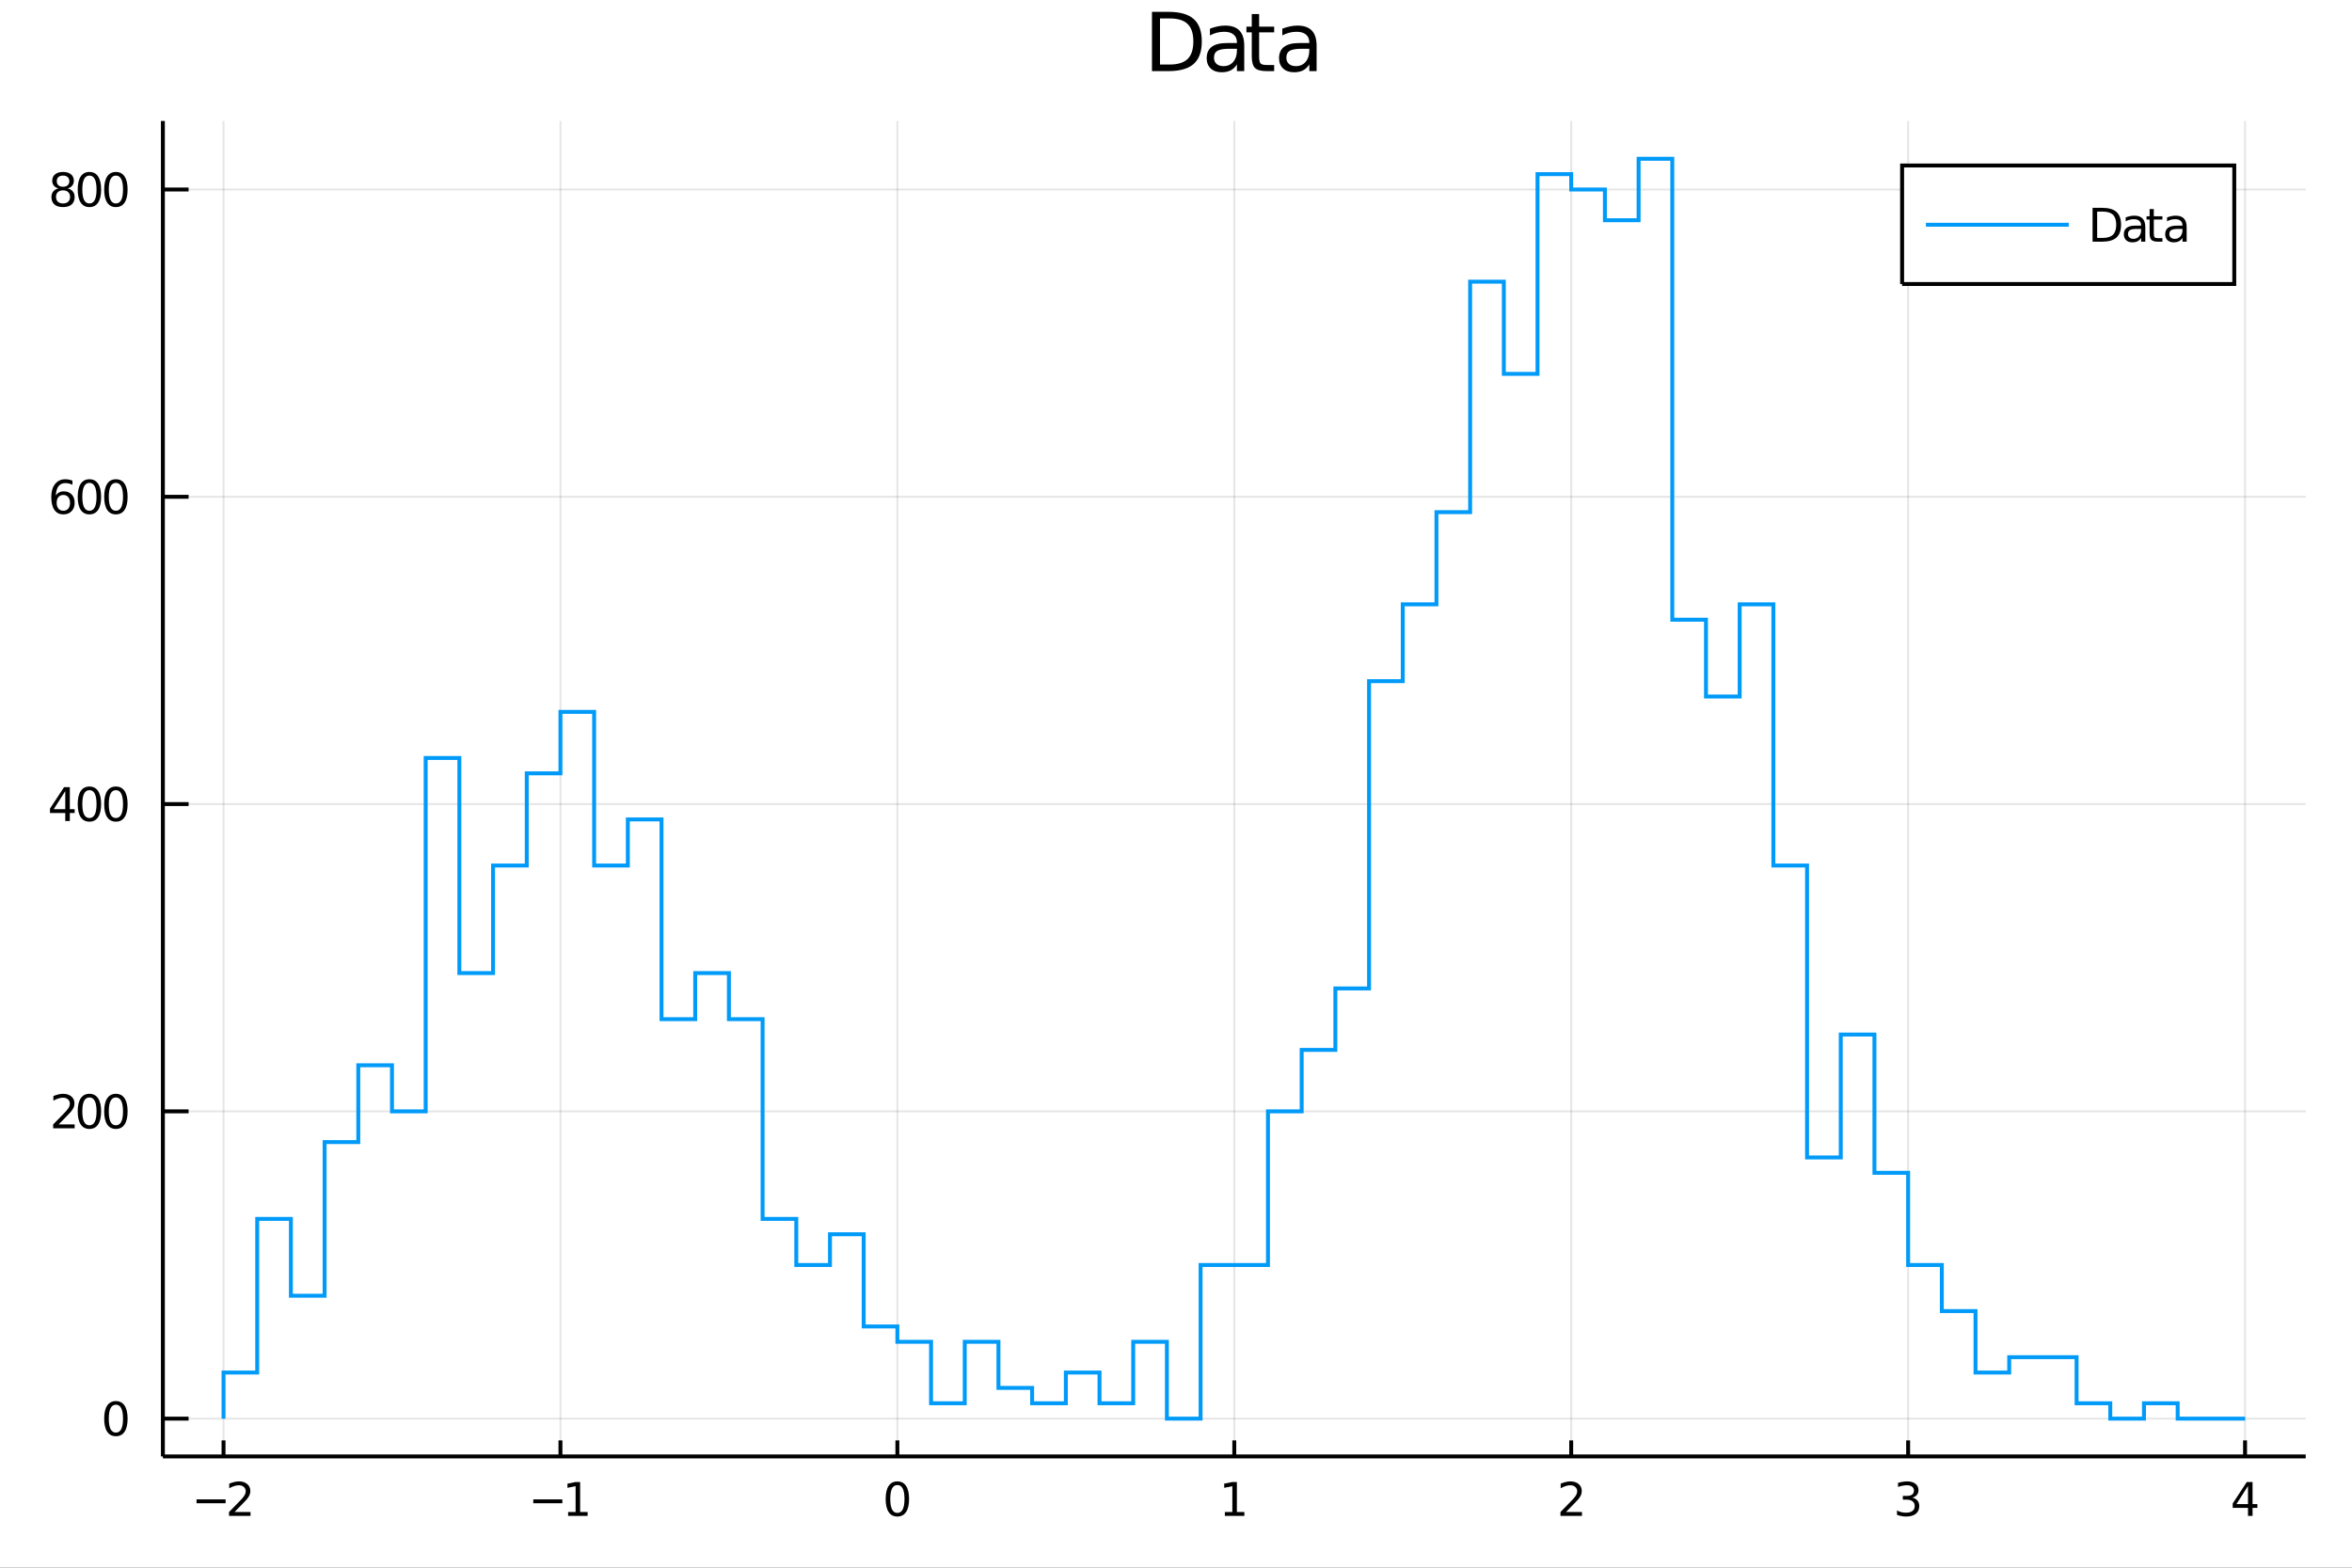 <?xml version="1.0" encoding="utf-8"?>
<svg xmlns="http://www.w3.org/2000/svg" xmlns:xlink="http://www.w3.org/1999/xlink" width="600" height="400" viewBox="0 0 2400 1600">
<rect x="0" y="0" width="2400" height="1600" fill="#333333" stroke="none"/>
<defs>
  <clipPath id="clip400">
    <rect x="0" y="0" width="2400" height="1600"/>
  </clipPath>
</defs>
<path clip-path="url(#clip400)" d="
M0 1600 L2400 1600 L2400 0 L0 0  Z
  " fill="#ffffff" fill-rule="evenodd" fill-opacity="1"/>
<defs>
  <clipPath id="clip401">
    <rect x="480" y="0" width="1681" height="1600"/>
  </clipPath>
</defs>
<path clip-path="url(#clip400)" d="
M166.205 1486.45 L2352.76 1486.45 L2352.76 123.472 L166.205 123.472  Z
  " fill="#ffffff" fill-rule="evenodd" fill-opacity="1"/>
<defs>
  <clipPath id="clip402">
    <rect x="166" y="123" width="2188" height="1364"/>
  </clipPath>
</defs>
<polyline clip-path="url(#clip402)" style="stroke:#000000; stroke-width:2; stroke-opacity:0.1; fill:none" points="
  228.088,1486.45 228.088,123.472 
  "/>
<polyline clip-path="url(#clip402)" style="stroke:#000000; stroke-width:2; stroke-opacity:0.1; fill:none" points="
  571.886,1486.45 571.886,123.472 
  "/>
<polyline clip-path="url(#clip402)" style="stroke:#000000; stroke-width:2; stroke-opacity:0.1; fill:none" points="
  915.683,1486.45 915.683,123.472 
  "/>
<polyline clip-path="url(#clip402)" style="stroke:#000000; stroke-width:2; stroke-opacity:0.1; fill:none" points="
  1259.48,1486.45 1259.48,123.472 
  "/>
<polyline clip-path="url(#clip402)" style="stroke:#000000; stroke-width:2; stroke-opacity:0.1; fill:none" points="
  1603.28,1486.45 1603.28,123.472 
  "/>
<polyline clip-path="url(#clip402)" style="stroke:#000000; stroke-width:2; stroke-opacity:0.1; fill:none" points="
  1947.08,1486.45 1947.08,123.472 
  "/>
<polyline clip-path="url(#clip402)" style="stroke:#000000; stroke-width:2; stroke-opacity:0.1; fill:none" points="
  2290.87,1486.45 2290.87,123.472 
  "/>
<polyline clip-path="url(#clip400)" style="stroke:#000000; stroke-width:4; stroke-opacity:1; fill:none" points="
  166.205,1486.45 2352.76,1486.45 
  "/>
<polyline clip-path="url(#clip400)" style="stroke:#000000; stroke-width:4; stroke-opacity:1; fill:none" points="
  228.088,1486.45 228.088,1470.09 
  "/>
<polyline clip-path="url(#clip400)" style="stroke:#000000; stroke-width:4; stroke-opacity:1; fill:none" points="
  571.886,1486.45 571.886,1470.09 
  "/>
<polyline clip-path="url(#clip400)" style="stroke:#000000; stroke-width:4; stroke-opacity:1; fill:none" points="
  915.683,1486.45 915.683,1470.09 
  "/>
<polyline clip-path="url(#clip400)" style="stroke:#000000; stroke-width:4; stroke-opacity:1; fill:none" points="
  1259.48,1486.45 1259.48,1470.09 
  "/>
<polyline clip-path="url(#clip400)" style="stroke:#000000; stroke-width:4; stroke-opacity:1; fill:none" points="
  1603.28,1486.45 1603.28,1470.09 
  "/>
<polyline clip-path="url(#clip400)" style="stroke:#000000; stroke-width:4; stroke-opacity:1; fill:none" points="
  1947.08,1486.45 1947.08,1470.09 
  "/>
<polyline clip-path="url(#clip400)" style="stroke:#000000; stroke-width:4; stroke-opacity:1; fill:none" points="
  2290.87,1486.45 2290.87,1470.09 
  "/>
<path clip-path="url(#clip400)" d="M 0 0 M200.542 1530.29 L230.218 1530.29 L230.218 1534.23 L200.542 1534.23 L200.542 1530.29 Z" fill="#000000" fill-rule="evenodd" fill-opacity="1" /><path clip-path="url(#clip400)" d="M 0 0 M239.315 1543.18 L255.634 1543.18 L255.634 1547.12 L233.69 1547.12 L233.69 1543.18 Q236.352 1540.43 240.935 1535.8 Q245.542 1531.15 246.722 1529.81 Q248.968 1527.28 249.847 1525.55 Q250.75 1523.79 250.75 1522.1 Q250.75 1519.34 248.806 1517.61 Q246.884 1515.87 243.783 1515.87 Q241.583 1515.87 239.13 1516.63 Q236.699 1517.4 233.921 1518.95 L233.921 1514.23 Q236.746 1513.09 239.199 1512.51 Q241.653 1511.93 243.69 1511.93 Q249.06 1511.93 252.255 1514.62 Q255.449 1517.31 255.449 1521.8 Q255.449 1523.93 254.639 1525.85 Q253.852 1527.74 251.745 1530.34 Q251.167 1531.01 248.065 1534.23 Q244.963 1537.42 239.315 1543.18 Z" fill="#000000" fill-rule="evenodd" fill-opacity="1" /><path clip-path="url(#clip400)" d="M 0 0 M544.154 1530.29 L573.83 1530.29 L573.83 1534.23 L544.154 1534.23 L544.154 1530.29 Z" fill="#000000" fill-rule="evenodd" fill-opacity="1" /><path clip-path="url(#clip400)" d="M 0 0 M579.71 1543.18 L587.348 1543.18 L587.348 1516.82 L579.038 1518.49 L579.038 1514.23 L587.302 1512.56 L591.978 1512.56 L591.978 1543.18 L599.617 1543.18 L599.617 1547.12 L579.71 1547.12 L579.71 1543.18 Z" fill="#000000" fill-rule="evenodd" fill-opacity="1" /><path clip-path="url(#clip400)" d="M 0 0 M915.683 1515.64 Q912.072 1515.64 910.243 1519.2 Q908.438 1522.75 908.438 1529.87 Q908.438 1536.98 910.243 1540.55 Q912.072 1544.09 915.683 1544.09 Q919.317 1544.09 921.123 1540.55 Q922.951 1536.98 922.951 1529.87 Q922.951 1522.75 921.123 1519.2 Q919.317 1515.64 915.683 1515.64 M915.683 1511.93 Q921.493 1511.93 924.549 1516.54 Q927.627 1521.12 927.627 1529.87 Q927.627 1538.6 924.549 1543.21 Q921.493 1547.79 915.683 1547.79 Q909.873 1547.79 906.794 1543.21 Q903.739 1538.6 903.739 1529.87 Q903.739 1521.12 906.794 1516.54 Q909.873 1511.93 915.683 1511.93 Z" fill="#000000" fill-rule="evenodd" fill-opacity="1" /><path clip-path="url(#clip400)" d="M 0 0 M1249.86 1543.18 L1257.5 1543.18 L1257.5 1516.82 L1249.19 1518.49 L1249.19 1514.23 L1257.45 1512.56 L1262.13 1512.56 L1262.13 1543.18 L1269.77 1543.18 L1269.77 1547.12 L1249.86 1547.12 L1249.86 1543.18 Z" fill="#000000" fill-rule="evenodd" fill-opacity="1" /><path clip-path="url(#clip400)" d="M 0 0 M1597.93 1543.18 L1614.25 1543.18 L1614.25 1547.12 L1592.31 1547.12 L1592.31 1543.18 Q1594.97 1540.43 1599.55 1535.8 Q1604.16 1531.15 1605.34 1529.81 Q1607.58 1527.28 1608.46 1525.55 Q1609.37 1523.79 1609.37 1522.1 Q1609.37 1519.34 1607.42 1517.61 Q1605.5 1515.87 1602.4 1515.87 Q1600.2 1515.87 1597.75 1516.63 Q1595.31 1517.4 1592.54 1518.95 L1592.54 1514.23 Q1595.36 1513.09 1597.81 1512.51 Q1600.27 1511.93 1602.31 1511.93 Q1607.68 1511.93 1610.87 1514.62 Q1614.06 1517.31 1614.06 1521.8 Q1614.06 1523.93 1613.25 1525.85 Q1612.47 1527.74 1610.36 1530.34 Q1609.78 1531.01 1606.68 1534.23 Q1603.58 1537.42 1597.93 1543.18 Z" fill="#000000" fill-rule="evenodd" fill-opacity="1" /><path clip-path="url(#clip400)" d="M 0 0 M1951.32 1528.49 Q1954.68 1529.2 1956.55 1531.47 Q1958.45 1533.74 1958.45 1537.07 Q1958.45 1542.19 1954.93 1544.99 Q1951.42 1547.79 1944.93 1547.79 Q1942.76 1547.79 1940.44 1547.35 Q1938.15 1546.93 1935.7 1546.08 L1935.7 1541.56 Q1937.64 1542.7 1939.96 1543.28 Q1942.27 1543.86 1944.79 1543.86 Q1949.19 1543.86 1951.48 1542.12 Q1953.8 1540.38 1953.8 1537.07 Q1953.8 1534.02 1951.65 1532.31 Q1949.52 1530.57 1945.7 1530.57 L1941.67 1530.57 L1941.67 1526.73 L1945.88 1526.73 Q1949.33 1526.73 1951.16 1525.36 Q1952.99 1523.97 1952.99 1521.38 Q1952.99 1518.72 1951.09 1517.31 Q1949.22 1515.87 1945.7 1515.87 Q1943.78 1515.87 1941.58 1516.29 Q1939.38 1516.7 1936.74 1517.58 L1936.74 1513.42 Q1939.4 1512.68 1941.72 1512.31 Q1944.05 1511.93 1946.11 1511.93 Q1951.44 1511.93 1954.54 1514.37 Q1957.64 1516.77 1957.64 1520.89 Q1957.64 1523.76 1956 1525.75 Q1954.36 1527.72 1951.32 1528.49 Z" fill="#000000" fill-rule="evenodd" fill-opacity="1" /><path clip-path="url(#clip400)" d="M 0 0 M2293.88 1516.63 L2282.08 1535.08 L2293.88 1535.08 L2293.88 1516.63 M2292.65 1512.56 L2298.53 1512.56 L2298.53 1535.08 L2303.46 1535.08 L2303.46 1538.97 L2298.53 1538.97 L2298.53 1547.12 L2293.88 1547.12 L2293.88 1538.97 L2278.28 1538.97 L2278.28 1534.46 L2292.65 1512.56 Z" fill="#000000" fill-rule="evenodd" fill-opacity="1" /><polyline clip-path="url(#clip402)" style="stroke:#000000; stroke-width:2; stroke-opacity:0.1; fill:none" points="
  166.205,1447.87 2352.76,1447.87 
  "/>
<polyline clip-path="url(#clip402)" style="stroke:#000000; stroke-width:2; stroke-opacity:0.1; fill:none" points="
  166.205,1134.26 2352.76,1134.26 
  "/>
<polyline clip-path="url(#clip402)" style="stroke:#000000; stroke-width:2; stroke-opacity:0.1; fill:none" points="
  166.205,820.641 2352.76,820.641 
  "/>
<polyline clip-path="url(#clip402)" style="stroke:#000000; stroke-width:2; stroke-opacity:0.1; fill:none" points="
  166.205,507.025 2352.76,507.025 
  "/>
<polyline clip-path="url(#clip402)" style="stroke:#000000; stroke-width:2; stroke-opacity:0.1; fill:none" points="
  166.205,193.409 2352.76,193.409 
  "/>
<polyline clip-path="url(#clip400)" style="stroke:#000000; stroke-width:4; stroke-opacity:1; fill:none" points="
  166.205,1486.45 166.205,123.472 
  "/>
<polyline clip-path="url(#clip400)" style="stroke:#000000; stroke-width:4; stroke-opacity:1; fill:none" points="
  166.205,1447.87 192.443,1447.87 
  "/>
<polyline clip-path="url(#clip400)" style="stroke:#000000; stroke-width:4; stroke-opacity:1; fill:none" points="
  166.205,1134.26 192.443,1134.26 
  "/>
<polyline clip-path="url(#clip400)" style="stroke:#000000; stroke-width:4; stroke-opacity:1; fill:none" points="
  166.205,820.641 192.443,820.641 
  "/>
<polyline clip-path="url(#clip400)" style="stroke:#000000; stroke-width:4; stroke-opacity:1; fill:none" points="
  166.205,507.025 192.443,507.025 
  "/>
<polyline clip-path="url(#clip400)" style="stroke:#000000; stroke-width:4; stroke-opacity:1; fill:none" points="
  166.205,193.409 192.443,193.409 
  "/>
<path clip-path="url(#clip400)" d="M 0 0 M118.26 1433.67 Q114.649 1433.67 112.82 1437.24 Q111.015 1440.78 111.015 1447.91 Q111.015 1455.01 112.82 1458.58 Q114.649 1462.12 118.26 1462.12 Q121.895 1462.12 123.7 1458.58 Q125.529 1455.01 125.529 1447.91 Q125.529 1440.78 123.7 1437.24 Q121.895 1433.67 118.26 1433.67 M118.26 1429.97 Q124.07 1429.97 127.126 1434.57 Q130.205 1439.16 130.205 1447.91 Q130.205 1456.63 127.126 1461.24 Q124.07 1465.82 118.26 1465.82 Q112.45 1465.82 109.371 1461.24 Q106.316 1456.63 106.316 1447.91 Q106.316 1439.16 109.371 1434.57 Q112.45 1429.97 118.26 1429.97 Z" fill="#000000" fill-rule="evenodd" fill-opacity="1" /><path clip-path="url(#clip400)" d="M 0 0 M59.858 1147.6 L76.177 1147.6 L76.177 1151.54 L54.233 1151.54 L54.233 1147.6 Q56.895 1144.85 61.478 1140.22 Q66.085 1135.56 67.265 1134.22 Q69.51 1131.7 70.39 1129.96 Q71.293 1128.2 71.293 1126.51 Q71.293 1123.76 69.349 1122.02 Q67.427 1120.29 64.325 1120.29 Q62.126 1120.29 59.673 1121.05 Q57.242 1121.81 54.464 1123.37 L54.464 1118.64 Q57.288 1117.51 59.742 1116.93 Q62.196 1116.35 64.233 1116.35 Q69.603 1116.35 72.798 1119.04 Q75.992 1121.72 75.992 1126.21 Q75.992 1128.34 75.182 1130.26 Q74.395 1132.16 72.288 1134.75 Q71.71 1135.43 68.608 1138.64 Q65.506 1141.84 59.858 1147.6 Z" fill="#000000" fill-rule="evenodd" fill-opacity="1" /><path clip-path="url(#clip400)" d="M 0 0 M91.246 1120.06 Q87.635 1120.06 85.807 1123.62 Q84.001 1127.16 84.001 1134.29 Q84.001 1141.4 85.807 1144.96 Q87.635 1148.5 91.246 1148.5 Q94.881 1148.5 96.686 1144.96 Q98.515 1141.4 98.515 1134.29 Q98.515 1127.16 96.686 1123.62 Q94.881 1120.06 91.246 1120.06 M91.246 1116.35 Q97.057 1116.35 100.112 1120.96 Q103.191 1125.54 103.191 1134.29 Q103.191 1143.02 100.112 1147.62 Q97.057 1152.21 91.246 1152.21 Q85.436 1152.21 82.358 1147.62 Q79.302 1143.02 79.302 1134.29 Q79.302 1125.54 82.358 1120.96 Q85.436 1116.35 91.246 1116.35 Z" fill="#000000" fill-rule="evenodd" fill-opacity="1" /><path clip-path="url(#clip400)" d="M 0 0 M118.26 1120.06 Q114.649 1120.06 112.82 1123.62 Q111.015 1127.16 111.015 1134.29 Q111.015 1141.4 112.82 1144.96 Q114.649 1148.5 118.26 1148.5 Q121.895 1148.5 123.7 1144.96 Q125.529 1141.4 125.529 1134.29 Q125.529 1127.16 123.7 1123.62 Q121.895 1120.06 118.26 1120.06 M118.26 1116.35 Q124.07 1116.35 127.126 1120.96 Q130.205 1125.54 130.205 1134.29 Q130.205 1143.02 127.126 1147.62 Q124.07 1152.21 118.26 1152.21 Q112.45 1152.21 109.371 1147.62 Q106.316 1143.02 106.316 1134.29 Q106.316 1125.54 109.371 1120.96 Q112.45 1116.35 118.26 1116.35 Z" fill="#000000" fill-rule="evenodd" fill-opacity="1" /><path clip-path="url(#clip400)" d="M 0 0 M66.594 807.435 L54.788 825.884 L66.594 825.884 L66.594 807.435 M65.367 803.361 L71.247 803.361 L71.247 825.884 L76.177 825.884 L76.177 829.773 L71.247 829.773 L71.247 837.921 L66.594 837.921 L66.594 829.773 L50.992 829.773 L50.992 825.259 L65.367 803.361 Z" fill="#000000" fill-rule="evenodd" fill-opacity="1" /><path clip-path="url(#clip400)" d="M 0 0 M91.246 806.439 Q87.635 806.439 85.807 810.004 Q84.001 813.546 84.001 820.676 Q84.001 827.782 85.807 831.347 Q87.635 834.888 91.246 834.888 Q94.881 834.888 96.686 831.347 Q98.515 827.782 98.515 820.676 Q98.515 813.546 96.686 810.004 Q94.881 806.439 91.246 806.439 M91.246 802.736 Q97.057 802.736 100.112 807.342 Q103.191 811.926 103.191 820.676 Q103.191 829.402 100.112 834.009 Q97.057 838.592 91.246 838.592 Q85.436 838.592 82.358 834.009 Q79.302 829.402 79.302 820.676 Q79.302 811.926 82.358 807.342 Q85.436 802.736 91.246 802.736 Z" fill="#000000" fill-rule="evenodd" fill-opacity="1" /><path clip-path="url(#clip400)" d="M 0 0 M118.26 806.439 Q114.649 806.439 112.82 810.004 Q111.015 813.546 111.015 820.676 Q111.015 827.782 112.82 831.347 Q114.649 834.888 118.26 834.888 Q121.895 834.888 123.7 831.347 Q125.529 827.782 125.529 820.676 Q125.529 813.546 123.7 810.004 Q121.895 806.439 118.26 806.439 M118.26 802.736 Q124.07 802.736 127.126 807.342 Q130.205 811.926 130.205 820.676 Q130.205 829.402 127.126 834.009 Q124.07 838.592 118.26 838.592 Q112.45 838.592 109.371 834.009 Q106.316 829.402 106.316 820.676 Q106.316 811.926 109.371 807.342 Q112.45 802.736 118.26 802.736 Z" fill="#000000" fill-rule="evenodd" fill-opacity="1" /><path clip-path="url(#clip400)" d="M 0 0 M64.65 505.161 Q61.501 505.161 59.65 507.314 Q57.821 509.467 57.821 513.217 Q57.821 516.944 59.65 519.12 Q61.501 521.272 64.65 521.272 Q67.798 521.272 69.626 519.12 Q71.478 516.944 71.478 513.217 Q71.478 509.467 69.626 507.314 Q67.798 505.161 64.65 505.161 M73.932 490.509 L73.932 494.768 Q72.173 493.934 70.367 493.495 Q68.585 493.055 66.825 493.055 Q62.196 493.055 59.742 496.18 Q57.312 499.305 56.964 505.624 Q58.33 503.61 60.39 502.546 Q62.45 501.458 64.927 501.458 Q70.135 501.458 73.145 504.629 Q76.177 507.777 76.177 513.217 Q76.177 518.541 73.029 521.758 Q69.881 524.976 64.65 524.976 Q58.654 524.976 55.483 520.393 Q52.312 515.786 52.312 507.059 Q52.312 498.865 56.2 494.004 Q60.089 489.12 66.64 489.12 Q68.399 489.12 70.182 489.467 Q71.987 489.814 73.932 490.509 Z" fill="#000000" fill-rule="evenodd" fill-opacity="1" /><path clip-path="url(#clip400)" d="M 0 0 M91.246 492.823 Q87.635 492.823 85.807 496.388 Q84.001 499.93 84.001 507.059 Q84.001 514.166 85.807 517.731 Q87.635 521.272 91.246 521.272 Q94.881 521.272 96.686 517.731 Q98.515 514.166 98.515 507.059 Q98.515 499.93 96.686 496.388 Q94.881 492.823 91.246 492.823 M91.246 489.12 Q97.057 489.12 100.112 493.726 Q103.191 498.309 103.191 507.059 Q103.191 515.786 100.112 520.393 Q97.057 524.976 91.246 524.976 Q85.436 524.976 82.358 520.393 Q79.302 515.786 79.302 507.059 Q79.302 498.309 82.358 493.726 Q85.436 489.12 91.246 489.12 Z" fill="#000000" fill-rule="evenodd" fill-opacity="1" /><path clip-path="url(#clip400)" d="M 0 0 M118.26 492.823 Q114.649 492.823 112.82 496.388 Q111.015 499.93 111.015 507.059 Q111.015 514.166 112.82 517.731 Q114.649 521.272 118.26 521.272 Q121.895 521.272 123.7 517.731 Q125.529 514.166 125.529 507.059 Q125.529 499.93 123.7 496.388 Q121.895 492.823 118.26 492.823 M118.26 489.12 Q124.07 489.12 127.126 493.726 Q130.205 498.309 130.205 507.059 Q130.205 515.786 127.126 520.393 Q124.07 524.976 118.26 524.976 Q112.45 524.976 109.371 520.393 Q106.316 515.786 106.316 507.059 Q106.316 498.309 109.371 493.726 Q112.45 489.12 118.26 489.12 Z" fill="#000000" fill-rule="evenodd" fill-opacity="1" /><path clip-path="url(#clip400)" d="M 0 0 M64.325 194.277 Q60.992 194.277 59.071 196.059 Q57.173 197.841 57.173 200.966 Q57.173 204.091 59.071 205.874 Q60.992 207.656 64.325 207.656 Q67.659 207.656 69.58 205.874 Q71.501 204.068 71.501 200.966 Q71.501 197.841 69.58 196.059 Q67.682 194.277 64.325 194.277 M59.65 192.286 Q56.64 191.545 54.95 189.485 Q53.284 187.425 53.284 184.462 Q53.284 180.318 56.224 177.911 Q59.187 175.504 64.325 175.504 Q69.487 175.504 72.427 177.911 Q75.367 180.318 75.367 184.462 Q75.367 187.425 73.677 189.485 Q72.01 191.545 69.024 192.286 Q72.404 193.073 74.279 195.365 Q76.177 197.656 76.177 200.966 Q76.177 205.989 73.099 208.675 Q70.043 211.36 64.325 211.36 Q58.608 211.36 55.529 208.675 Q52.474 205.989 52.474 200.966 Q52.474 197.656 54.372 195.365 Q56.27 193.073 59.65 192.286 M57.937 184.902 Q57.937 187.587 59.603 189.091 Q61.293 190.596 64.325 190.596 Q67.335 190.596 69.024 189.091 Q70.737 187.587 70.737 184.902 Q70.737 182.216 69.024 180.712 Q67.335 179.207 64.325 179.207 Q61.293 179.207 59.603 180.712 Q57.937 182.216 57.937 184.902 Z" fill="#000000" fill-rule="evenodd" fill-opacity="1" /><path clip-path="url(#clip400)" d="M 0 0 M91.246 179.207 Q87.635 179.207 85.807 182.772 Q84.001 186.314 84.001 193.443 Q84.001 200.55 85.807 204.114 Q87.635 207.656 91.246 207.656 Q94.881 207.656 96.686 204.114 Q98.515 200.55 98.515 193.443 Q98.515 186.314 96.686 182.772 Q94.881 179.207 91.246 179.207 M91.246 175.504 Q97.057 175.504 100.112 180.11 Q103.191 184.693 103.191 193.443 Q103.191 202.17 100.112 206.777 Q97.057 211.36 91.246 211.36 Q85.436 211.36 82.358 206.777 Q79.302 202.17 79.302 193.443 Q79.302 184.693 82.358 180.11 Q85.436 175.504 91.246 175.504 Z" fill="#000000" fill-rule="evenodd" fill-opacity="1" /><path clip-path="url(#clip400)" d="M 0 0 M118.26 179.207 Q114.649 179.207 112.82 182.772 Q111.015 186.314 111.015 193.443 Q111.015 200.55 112.82 204.114 Q114.649 207.656 118.26 207.656 Q121.895 207.656 123.7 204.114 Q125.529 200.55 125.529 193.443 Q125.529 186.314 123.7 182.772 Q121.895 179.207 118.26 179.207 M118.26 175.504 Q124.07 175.504 127.126 180.11 Q130.205 184.693 130.205 193.443 Q130.205 202.17 127.126 206.777 Q124.07 211.36 118.26 211.36 Q112.45 211.36 109.371 206.777 Q106.316 202.17 106.316 193.443 Q106.316 184.693 109.371 180.11 Q112.45 175.504 118.26 175.504 Z" fill="#000000" fill-rule="evenodd" fill-opacity="1" /><path clip-path="url(#clip400)" d="M 0 0 M1183.67 18.82 L1183.67 65.852 L1193.55 65.852 Q1206.07 65.852 1211.86 60.18 Q1217.7 54.509 1217.7 42.275 Q1217.7 30.122 1211.86 24.492 Q1206.07 18.82 1193.55 18.82 L1183.67 18.82 M1175.48 12.096 L1192.3 12.096 Q1209.88 12.096 1218.1 19.428 Q1226.32 26.72 1226.32 42.275 Q1226.32 57.912 1218.06 65.244 Q1209.8 72.576 1192.3 72.576 L1175.48 72.576 L1175.48 12.096 Z" fill="#000000" fill-rule="evenodd" fill-opacity="1" /><path clip-path="url(#clip400)" d="M 0 0 M1254.76 49.769 Q1245.73 49.769 1242.24 51.835 Q1238.76 53.901 1238.76 58.884 Q1238.76 62.854 1241.35 65.203 Q1243.99 67.512 1248.48 67.512 Q1254.68 67.512 1258.41 63.137 Q1262.17 58.722 1262.17 51.43 L1262.17 49.769 L1254.76 49.769 M1269.63 46.691 L1269.63 72.576 L1262.17 72.576 L1262.17 65.689 Q1259.62 69.821 1255.81 71.806 Q1252.01 73.751 1246.5 73.751 Q1239.53 73.751 1235.4 69.862 Q1231.31 65.933 1231.31 59.37 Q1231.31 51.714 1236.41 47.825 Q1241.56 43.936 1251.72 43.936 L1262.17 43.936 L1262.17 43.207 Q1262.17 38.062 1258.77 35.267 Q1255.41 32.431 1249.29 32.431 Q1245.4 32.431 1241.72 33.363 Q1238.03 34.295 1234.63 36.158 L1234.63 29.272 Q1238.72 27.692 1242.57 26.922 Q1246.42 26.112 1250.06 26.112 Q1259.91 26.112 1264.77 31.216 Q1269.63 36.32 1269.63 46.691 Z" fill="#000000" fill-rule="evenodd" fill-opacity="1" /><path clip-path="url(#clip400)" d="M 0 0 M1284.82 14.324 L1284.82 27.206 L1300.17 27.206 L1300.17 32.999 L1284.82 32.999 L1284.82 57.628 Q1284.82 63.178 1286.32 64.758 Q1287.86 66.338 1292.52 66.338 L1300.17 66.338 L1300.17 72.576 L1292.52 72.576 Q1283.89 72.576 1280.61 69.376 Q1277.32 66.135 1277.32 57.628 L1277.32 32.999 L1271.86 32.999 L1271.86 27.206 L1277.32 27.206 L1277.32 14.324 L1284.82 14.324 Z" fill="#000000" fill-rule="evenodd" fill-opacity="1" /><path clip-path="url(#clip400)" d="M 0 0 M1328.61 49.769 Q1319.58 49.769 1316.09 51.835 Q1312.61 53.901 1312.61 58.884 Q1312.61 62.854 1315.2 65.203 Q1317.83 67.512 1322.33 67.512 Q1328.53 67.512 1332.25 63.137 Q1336.02 58.722 1336.02 51.43 L1336.02 49.769 L1328.61 49.769 M1343.48 46.691 L1343.48 72.576 L1336.02 72.576 L1336.02 65.689 Q1333.47 69.821 1329.66 71.806 Q1325.85 73.751 1320.35 73.751 Q1313.38 73.751 1309.25 69.862 Q1305.15 65.933 1305.15 59.37 Q1305.15 51.714 1310.26 47.825 Q1315.4 43.936 1325.57 43.936 L1336.02 43.936 L1336.02 43.207 Q1336.02 38.062 1332.62 35.267 Q1329.26 32.431 1323.14 32.431 Q1319.25 32.431 1315.57 33.363 Q1311.88 34.295 1308.48 36.158 L1308.48 29.272 Q1312.57 27.692 1316.42 26.922 Q1320.26 26.112 1323.91 26.112 Q1333.75 26.112 1338.61 31.216 Q1343.48 36.32 1343.48 46.691 Z" fill="#000000" fill-rule="evenodd" fill-opacity="1" /><polyline clip-path="url(#clip402)" style="stroke:#009af9; stroke-width:4; stroke-opacity:1; fill:none" points="
  228.088,1447.87 228.088,1400.83 262.468,1400.83 262.468,1244.02 296.848,1244.02 296.848,1322.43 331.227,1322.43 331.227,1165.62 365.607,1165.62 365.607,1087.21 
  399.987,1087.21 399.987,1134.26 434.367,1134.26 434.367,773.598 468.746,773.598 468.746,993.13 503.126,993.13 503.126,883.364 537.506,883.364 537.506,789.279 
  571.886,789.279 571.886,726.556 606.265,726.556 606.265,883.364 640.645,883.364 640.645,836.322 675.025,836.322 675.025,1040.17 709.405,1040.17 709.405,993.13 
  743.784,993.13 743.784,1040.17 778.164,1040.17 778.164,1244.02 812.544,1244.02 812.544,1291.07 846.923,1291.07 846.923,1259.7 881.303,1259.7 881.303,1353.79 
  915.683,1353.79 915.683,1369.47 950.063,1369.47 950.063,1432.19 984.442,1432.19 984.442,1369.47 1018.82,1369.47 1018.82,1416.51 1053.2,1416.51 1053.2,1432.19 
  1087.58,1432.19 1087.58,1400.83 1121.96,1400.83 1121.96,1432.19 1156.34,1432.19 1156.34,1369.47 1190.72,1369.47 1190.72,1447.87 1225.1,1447.87 1225.1,1291.07 
  1259.48,1291.07 1293.86,1291.07 1293.86,1134.26 1328.24,1134.26 1328.24,1071.53 1362.62,1071.53 1362.62,1008.81 1397,1008.81 1397,695.194 
  1431.38,695.194 1431.38,616.79 1465.76,616.79 1465.76,522.705 1500.14,522.705 1500.14,287.493 1534.52,287.493 1534.52,381.578 1568.9,381.578 1568.9,177.728 
  1603.28,177.728 1603.28,193.409 1637.66,193.409 1637.66,224.77 1672.04,224.77 1672.04,162.047 1706.42,162.047 1706.42,632.471 1740.8,632.471 1740.8,710.875 
  1775.18,710.875 1775.18,616.79 1809.56,616.79 1809.56,883.364 1843.94,883.364 1843.94,1181.3 1878.32,1181.3 1878.32,1055.85 1912.7,1055.85 1912.7,1196.98 
  1947.08,1196.98 1947.08,1291.07 1981.45,1291.07 1981.45,1338.11 2015.83,1338.11 2015.83,1400.83 2050.21,1400.83 2050.21,1385.15 2084.59,1385.15 
  2118.97,1385.15 2118.97,1432.19 2153.35,1432.19 2153.35,1447.87 2187.73,1447.87 2187.73,1432.19 2222.11,1432.19 2222.11,1447.87 2256.49,1447.87 
  2290.87,1447.87 
  "/>
<path clip-path="url(#clip400)" d="
M1940.93 289.865 L2279.87 289.865 L2279.87 168.905 L1940.93 168.905  Z
  " fill="#ffffff" fill-rule="evenodd" fill-opacity="1"/>
<polyline clip-path="url(#clip400)" style="stroke:#000000; stroke-width:4; stroke-opacity:1; fill:none" points="
  1940.93,289.865 2279.87,289.865 2279.87,168.905 1940.93,168.905 1940.93,289.865 
  "/>
<polyline clip-path="url(#clip400)" style="stroke:#009af9; stroke-width:4; stroke-opacity:1; fill:none" points="
  1965.22,229.385 2110.99,229.385 
  "/>
<path clip-path="url(#clip400)" d="M 0 0 M2139.96 215.947 L2139.96 242.822 L2145.61 242.822 Q2152.76 242.822 2156.07 239.581 Q2159.41 236.341 2159.41 229.35 Q2159.41 222.406 2156.07 219.188 Q2152.76 215.947 2145.61 215.947 L2139.96 215.947 M2135.29 212.105 L2144.89 212.105 Q2154.94 212.105 2159.64 216.294 Q2164.34 220.461 2164.34 229.35 Q2164.34 238.285 2159.61 242.475 Q2154.89 246.665 2144.89 246.665 L2135.29 246.665 L2135.29 212.105 Z" fill="#000000" fill-rule="evenodd" fill-opacity="1" /><path clip-path="url(#clip400)" d="M 0 0 M2180.59 233.632 Q2175.42 233.632 2173.43 234.813 Q2171.44 235.993 2171.44 238.841 Q2171.44 241.109 2172.92 242.452 Q2174.43 243.771 2177 243.771 Q2180.54 243.771 2182.67 241.271 Q2184.82 238.748 2184.82 234.581 L2184.82 233.632 L2180.59 233.632 M2189.08 231.873 L2189.08 246.665 L2184.82 246.665 L2184.82 242.729 Q2183.36 245.091 2181.19 246.225 Q2179.01 247.336 2175.86 247.336 Q2171.88 247.336 2169.52 245.114 Q2167.18 242.868 2167.18 239.118 Q2167.18 234.743 2170.1 232.521 Q2173.04 230.299 2178.85 230.299 L2184.82 230.299 L2184.82 229.882 Q2184.82 226.943 2182.88 225.345 Q2180.96 223.725 2177.46 223.725 Q2175.24 223.725 2173.13 224.257 Q2171.03 224.79 2169.08 225.855 L2169.08 221.919 Q2171.42 221.017 2173.62 220.577 Q2175.82 220.114 2177.9 220.114 Q2183.53 220.114 2186.3 223.031 Q2189.08 225.947 2189.08 231.873 Z" fill="#000000" fill-rule="evenodd" fill-opacity="1" /><path clip-path="url(#clip400)" d="M 0 0 M2197.76 213.378 L2197.76 220.739 L2206.54 220.739 L2206.54 224.049 L2197.76 224.049 L2197.76 238.123 Q2197.76 241.294 2198.62 242.197 Q2199.5 243.1 2202.16 243.1 L2206.54 243.1 L2206.54 246.665 L2202.16 246.665 Q2197.23 246.665 2195.36 244.836 Q2193.48 242.984 2193.48 238.123 L2193.48 224.049 L2190.36 224.049 L2190.36 220.739 L2193.48 220.739 L2193.48 213.378 L2197.76 213.378 Z" fill="#000000" fill-rule="evenodd" fill-opacity="1" /><path clip-path="url(#clip400)" d="M 0 0 M2222.79 233.632 Q2217.62 233.632 2215.63 234.813 Q2213.64 235.993 2213.64 238.841 Q2213.64 241.109 2215.12 242.452 Q2216.63 243.771 2219.2 243.771 Q2222.74 243.771 2224.87 241.271 Q2227.02 238.748 2227.02 234.581 L2227.02 233.632 L2222.79 233.632 M2231.28 231.873 L2231.28 246.665 L2227.02 246.665 L2227.02 242.729 Q2225.56 245.091 2223.39 246.225 Q2221.21 247.336 2218.06 247.336 Q2214.08 247.336 2211.72 245.114 Q2209.38 242.868 2209.38 239.118 Q2209.38 234.743 2212.3 232.521 Q2215.24 230.299 2221.05 230.299 L2227.02 230.299 L2227.02 229.882 Q2227.02 226.943 2225.08 225.345 Q2223.16 223.725 2219.66 223.725 Q2217.44 223.725 2215.33 224.257 Q2213.23 224.79 2211.28 225.855 L2211.28 221.919 Q2213.62 221.017 2215.82 220.577 Q2218.02 220.114 2220.1 220.114 Q2225.73 220.114 2228.5 223.031 Q2231.28 225.947 2231.28 231.873 Z" fill="#000000" fill-rule="evenodd" fill-opacity="1" /></svg>

